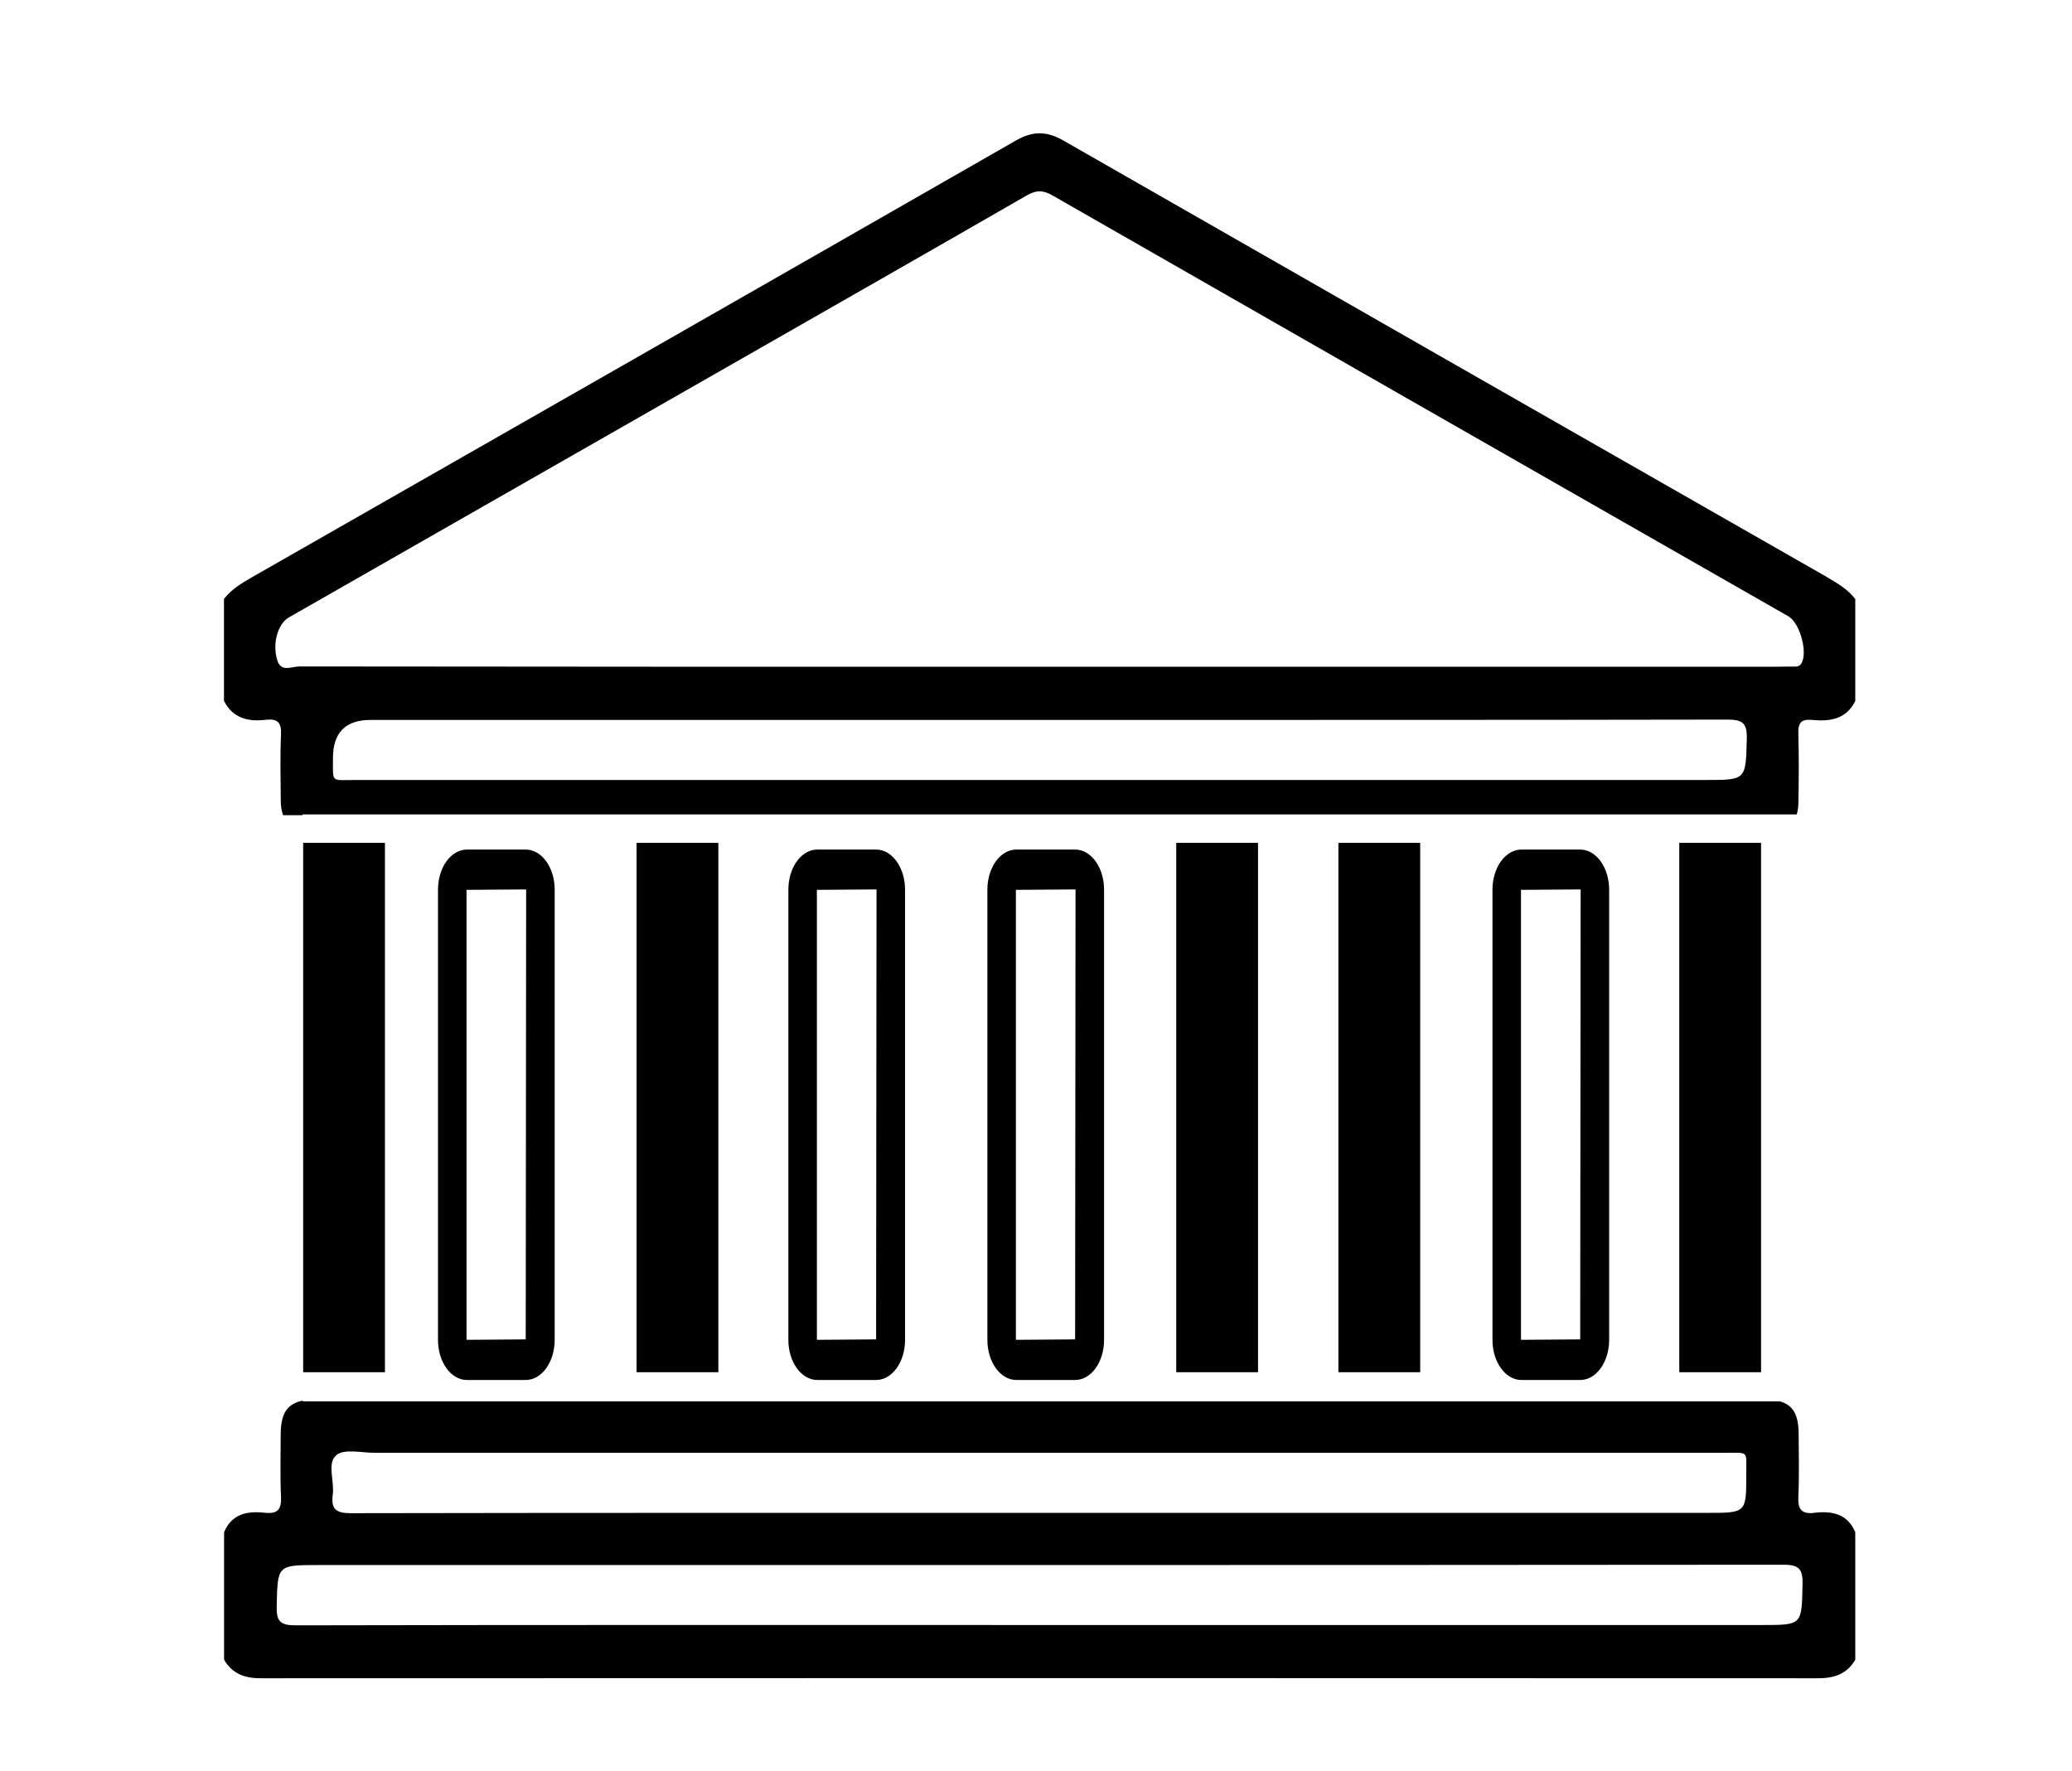 <?xml version="1.0" encoding="UTF-8"?>
<svg id="Layer_1" data-name="Layer 1" xmlns="http://www.w3.org/2000/svg" version="1.1" viewBox="0 0 191.78 163.91">
  <defs>
    <style>
      .cls-1 {
        fill: #010101;
        stroke-width: 0px;
      }
    </style>
  </defs>
  <g>
    <path class="cls-1" d="M167.93,140.04c-1.19.13-1.53-.33-1.48-1.48.09-1.91.04-3.83.03-5.75,0-1.8-.47-2.72-1.72-3.09H28.02v-.07c-1.48.3-2.03,1.21-2.04,3.15,0,1.92-.06,3.84.03,5.75.05,1.15-.3,1.61-1.48,1.48-1.6-.18-3.07.07-3.79,1.8v11.8c.77,1.34,1.97,1.73,3.45,1.72,48.03-.02,96.05-.02,144.08,0,1.49,0,2.68-.38,3.45-1.72v-11.8c-.72-1.73-2.19-1.98-3.79-1.8ZM31.12,134.7c.74-.62,2.34-.22,3.56-.22,41.66,0,83.32,0,124.99,0,2.26,0,1.95-.22,1.96,1.96.01,3.6,0,3.6-3.58,3.6-20.63,0-41.27,0-61.9,0-21.22,0-42.45-.01-63.67.03-1.36,0-1.86-.36-1.68-1.71.17-1.25-.55-2.92.32-3.65ZM163.11,150.42h-66.91c-22.94,0-45.89-.02-68.83.03-1.44,0-1.8-.38-1.76-1.78.09-3.8.03-3.8,3.88-3.8,45.2,0,90.4.01,135.59-.03,1.48,0,1.79.44,1.76,1.82-.08,3.76-.02,3.76-3.73,3.76Z"/>
    <path class="cls-1" d="M169.09,53.41c-23.56-13.46-47.13-26.92-70.68-40.41-1.54-.88-2.83-.88-4.37,0-23.55,13.5-47.11,26.95-70.68,40.41-.97.56-1.93,1.12-2.63,2.03v9.44c.82,1.61,2.24,1.94,3.86,1.75,1.09-.13,1.47.24,1.42,1.37-.09,2.06-.04,4.13-.02,6.19,0,.51.09.91.21,1.27h1.81v-.07h138.29c.08-.27.14-.56.15-.9.05-2.21.06-4.42,0-6.63-.03-.98.31-1.31,1.27-1.22,1.64.16,3.16-.05,4-1.75v-9.44c-.7-.91-1.66-1.47-2.63-2.03ZM157.85,72.2c-41.66,0-83.31,0-124.97,0-2.28,0-2.06.31-2.06-2.02q-.01-3.54,3.49-3.54h61.9c21.22,0,42.44.01,63.66-.03,1.38,0,1.85.29,1.81,1.75-.1,3.84-.03,3.84-3.82,3.84ZM166.74,61.4c-.22.38-.59.29-.91.3-1.18.02-2.36.02-3.54.02-22.01,0-44.03,0-66.04,0-22.85,0-45.7,0-68.55-.03-.67,0-1.67.56-2.02-.53-.51-1.56.03-3.42,1.06-4.01,14.06-8.04,28.13-16.07,42.19-24.11,8.69-4.97,17.39-9.93,26.07-14.93.86-.5,1.5-.55,2.4-.03,22.7,13.01,45.42,25.99,68.13,38.97,1.06.61,1.81,3.31,1.21,4.35Z"/>
  </g>
  <path class="cls-1" d="M146.26,127.74h-5.44c-1.48,0-2.68-1.66-2.68-3.71v-41.68c0-2.05,1.2-3.71,2.68-3.71h5.44c1.48,0,2.68,1.66,2.68,3.71v41.68c0,2.05-1.2,3.71-2.68,3.71ZM140.78,82.34v41.68l5.48-.04.04-41.65-5.48.04-.04-.04Z"/>
  <path class="cls-1" d="M99.51,127.74h-5.44c-1.48,0-2.68-1.66-2.68-3.71v-41.68c0-2.05,1.2-3.71,2.68-3.71h5.44c1.48,0,2.68,1.66,2.68,3.71v41.68c0,2.05-1.2,3.71-2.68,3.71ZM94.03,82.34v41.68l5.48-.04.04-41.65-5.48.04-.04-.04Z"/>
  <path class="cls-1" d="M81.09,127.74h-5.44c-1.48,0-2.68-1.66-2.68-3.71v-41.68c0-2.05,1.2-3.71,2.68-3.71h5.44c1.48,0,2.68,1.66,2.68,3.71v41.68c0,2.05-1.2,3.71-2.68,3.71ZM75.61,82.34v41.68l5.48-.04.04-41.65-5.48.04-.04-.04Z"/>
  <path class="cls-1" d="M48.66,127.74h-5.44c-1.48,0-2.68-1.66-2.68-3.71v-41.68c0-2.05,1.2-3.71,2.68-3.71h5.44c1.48,0,2.68,1.66,2.68,3.71v41.68c0,2.05-1.2,3.71-2.68,3.71ZM43.18,82.34v41.68l5.48-.04.04-41.65-5.48.04-.04-.04Z"/>
  <rect class="cls-1" x="155.43" y="78.02" width="7.57" height="49"/>
  <rect class="cls-1" x="123.88" y="78.02" width="7.57" height="49"/>
  <rect class="cls-1" x="108.87" y="78.02" width="7.57" height="49"/>
  <rect class="cls-1" x="58.92" y="78.02" width="7.57" height="49"/>
  <rect class="cls-1" x="28.06" y="78.02" width="7.57" height="49"/>
</svg>